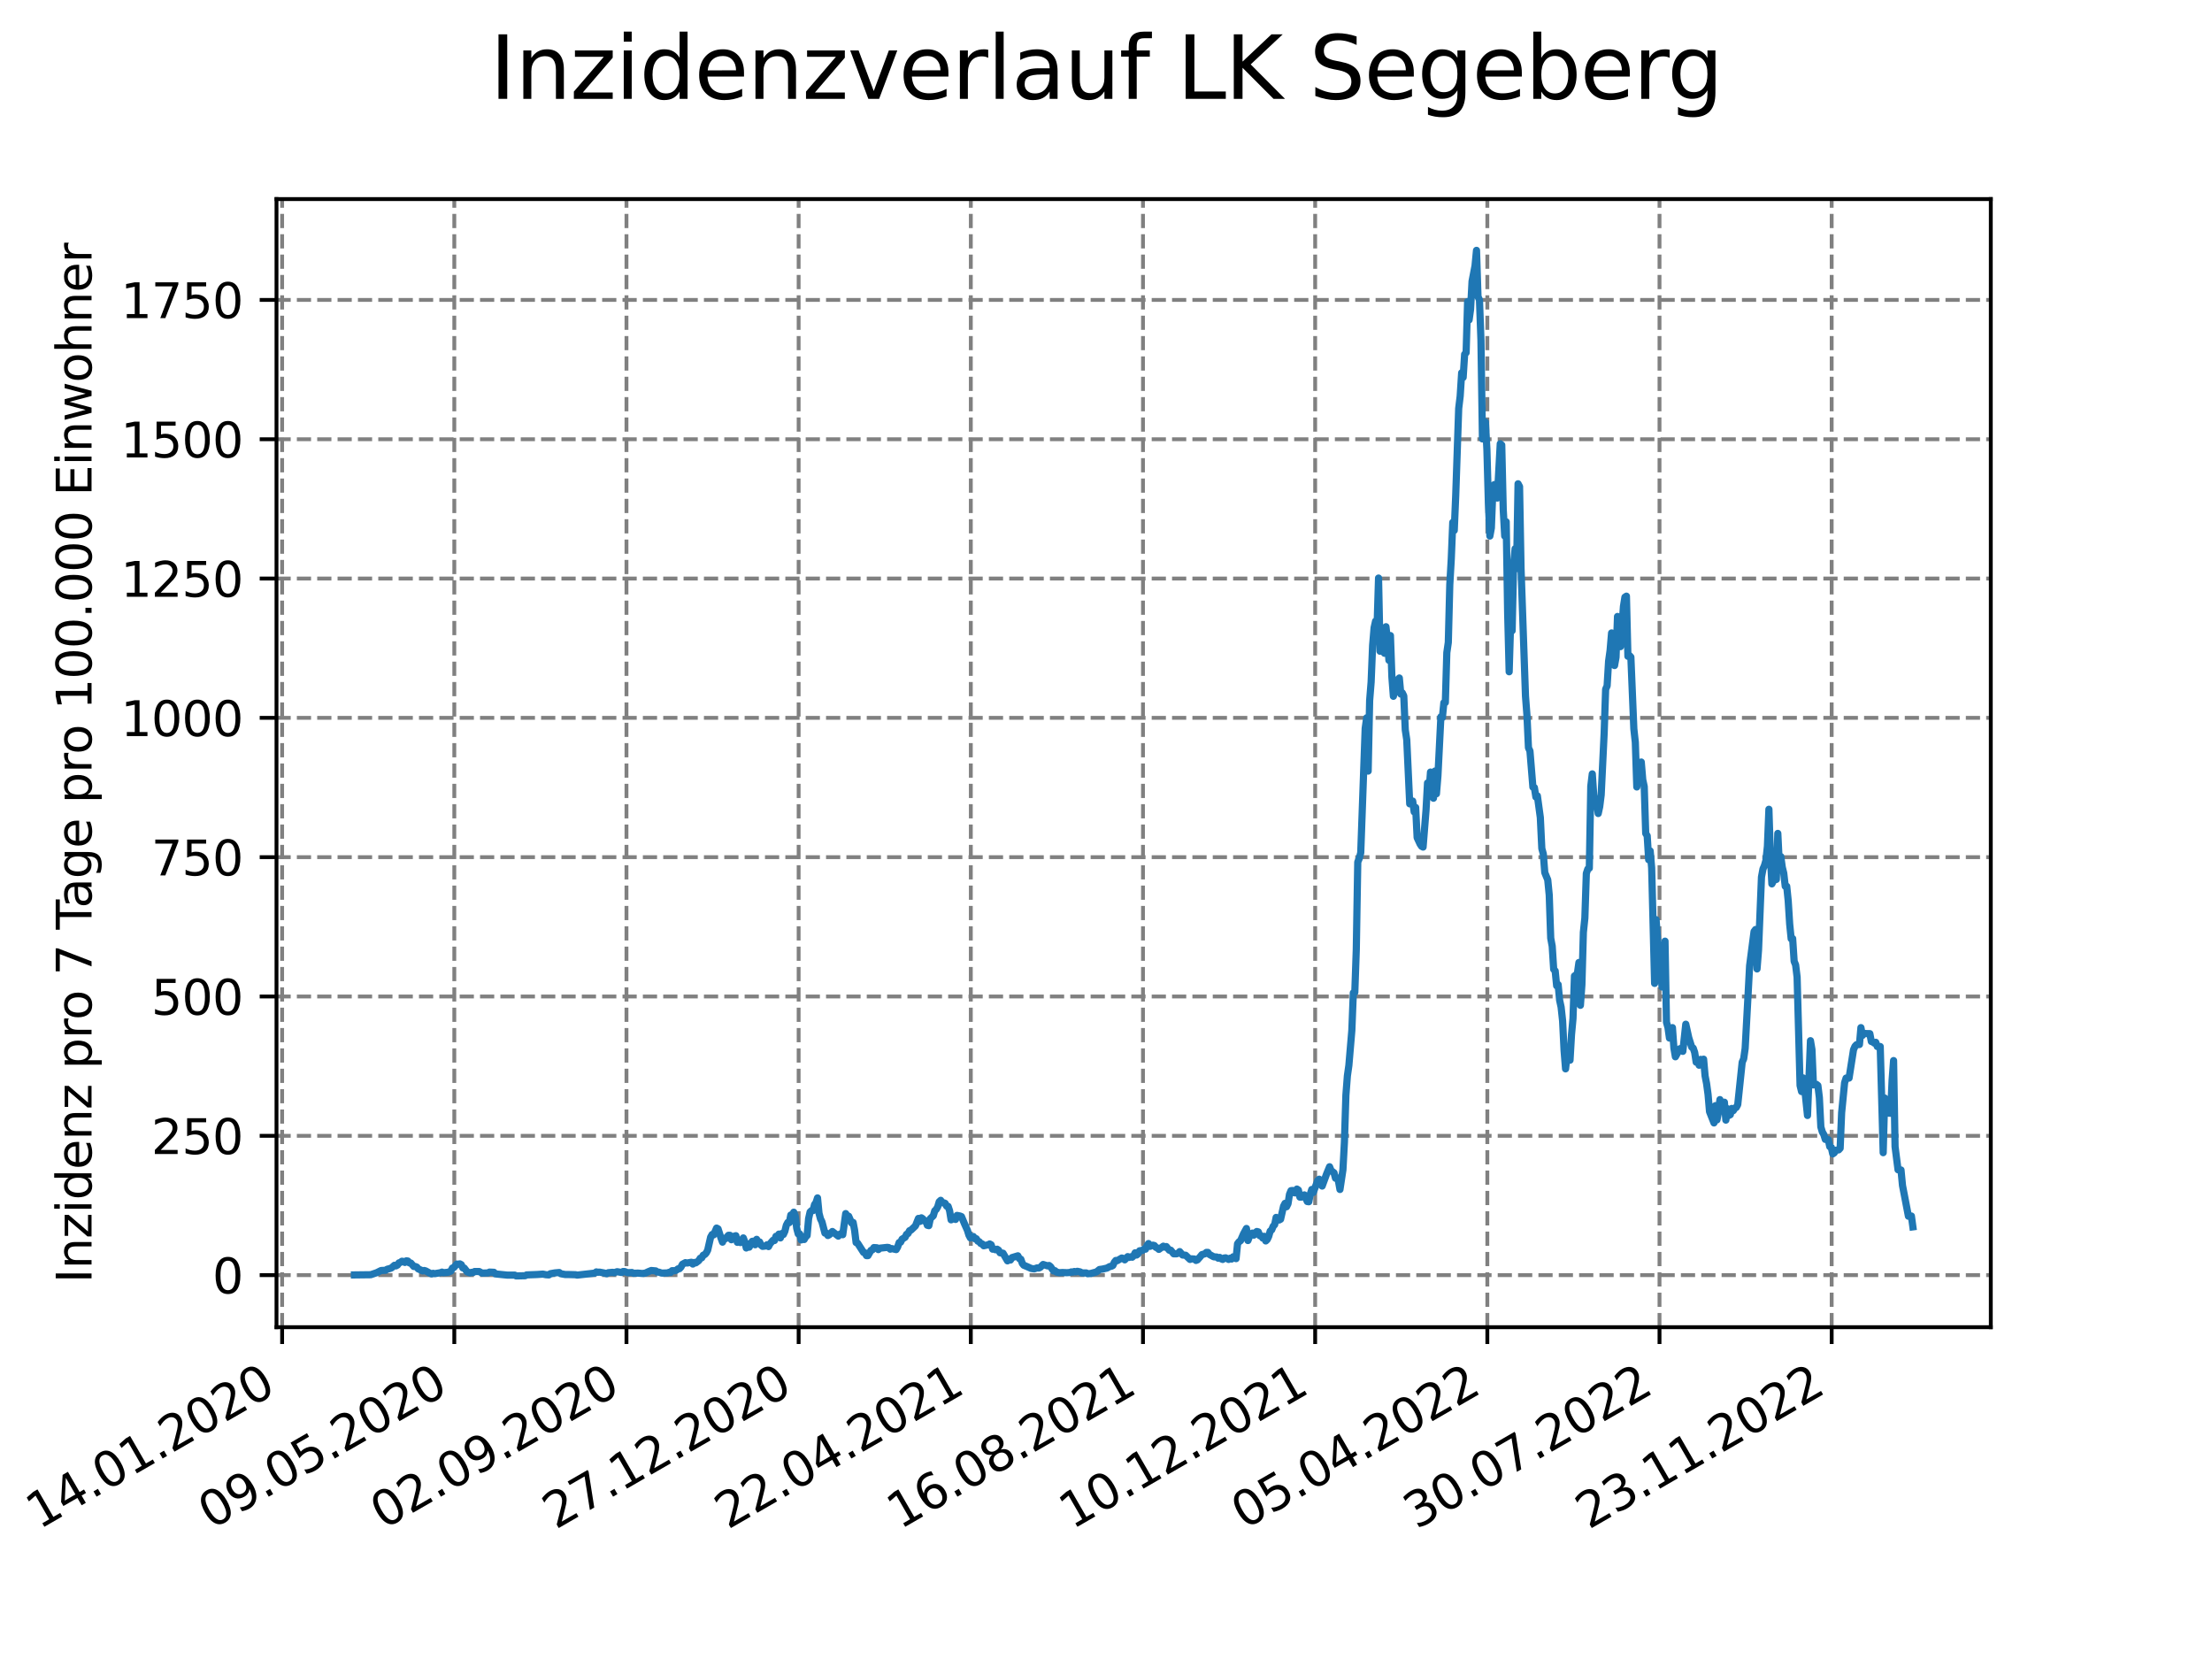<?xml version="1.0" encoding="utf-8" standalone="no"?>
<!DOCTYPE svg PUBLIC "-//W3C//DTD SVG 1.1//EN"
  "http://www.w3.org/Graphics/SVG/1.1/DTD/svg11.dtd">
<svg xmlns:xlink="http://www.w3.org/1999/xlink" width="460.8pt" height="345.6pt" viewBox="0 0 460.8 345.6" xmlns="http://www.w3.org/2000/svg" version="1.1">
 <defs>
  <style type="text/css">*{stroke-linejoin: round; stroke-linecap: butt}</style>
 </defs>
 <g id="figure_1">
  <g id="patch_1">
   <path d="M 0 345.6 
L 460.8 345.6 
L 460.8 0 
L 0 0 
z
" style="fill: #ffffff"/>
  </g>
  <g id="axes_1">
   <g id="patch_2">
    <path d="M 57.6 276.48 
L 414.72 276.48 
L 414.72 41.472 
L 57.6 41.472 
z
" style="fill: #ffffff"/>
   </g>
   <g id="matplotlib.axis_1">
    <g id="xtick_1">
     <g id="line2d_1">
      <path d="M 58.772 276.48 
L 58.772 41.472 
" clip-path="url(#p9098e8c05d)" style="fill: none; stroke-dasharray: 2.96,1.28; stroke-dashoffset: 0; stroke: #808080; stroke-width: 0.8"/>
     </g>
     <g id="line2d_2">
      <defs>
       <path id="m40e3ed719f" d="M 0 0 
L 0 3.5 
" style="stroke: #000000; stroke-width: 0.8"/>
      </defs>
      <g>
       <use xlink:href="#m40e3ed719f" x="58.772" y="276.48" style="stroke: #000000; stroke-width: 0.8"/>
      </g>
     </g>
     <g id="text_1">
      <!-- 14.01.2020 -->
      <g transform="translate(8.147 318.689) rotate(-30) scale(0.1 -0.1)">
       <defs>
        <path id="DejaVuSans-31" d="M 794 531 
L 1825 531 
L 1825 4091 
L 703 3866 
L 703 4441 
L 1819 4666 
L 2450 4666 
L 2450 531 
L 3481 531 
L 3481 0 
L 794 0 
L 794 531 
z
" transform="scale(0.016)"/>
        <path id="DejaVuSans-34" d="M 2419 4116 
L 825 1625 
L 2419 1625 
L 2419 4116 
z
M 2253 4666 
L 3047 4666 
L 3047 1625 
L 3713 1625 
L 3713 1100 
L 3047 1100 
L 3047 0 
L 2419 0 
L 2419 1100 
L 313 1100 
L 313 1709 
L 2253 4666 
z
" transform="scale(0.016)"/>
        <path id="DejaVuSans-2e" d="M 684 794 
L 1344 794 
L 1344 0 
L 684 0 
L 684 794 
z
" transform="scale(0.016)"/>
        <path id="DejaVuSans-30" d="M 2034 4250 
Q 1547 4250 1301 3770 
Q 1056 3291 1056 2328 
Q 1056 1369 1301 889 
Q 1547 409 2034 409 
Q 2525 409 2770 889 
Q 3016 1369 3016 2328 
Q 3016 3291 2770 3770 
Q 2525 4250 2034 4250 
z
M 2034 4750 
Q 2819 4750 3233 4129 
Q 3647 3509 3647 2328 
Q 3647 1150 3233 529 
Q 2819 -91 2034 -91 
Q 1250 -91 836 529 
Q 422 1150 422 2328 
Q 422 3509 836 4129 
Q 1250 4750 2034 4750 
z
" transform="scale(0.016)"/>
        <path id="DejaVuSans-32" d="M 1228 531 
L 3431 531 
L 3431 0 
L 469 0 
L 469 531 
Q 828 903 1448 1529 
Q 2069 2156 2228 2338 
Q 2531 2678 2651 2914 
Q 2772 3150 2772 3378 
Q 2772 3750 2511 3984 
Q 2250 4219 1831 4219 
Q 1534 4219 1204 4116 
Q 875 4013 500 3803 
L 500 4441 
Q 881 4594 1212 4672 
Q 1544 4750 1819 4750 
Q 2544 4750 2975 4387 
Q 3406 4025 3406 3419 
Q 3406 3131 3298 2873 
Q 3191 2616 2906 2266 
Q 2828 2175 2409 1742 
Q 1991 1309 1228 531 
z
" transform="scale(0.016)"/>
       </defs>
       <use xlink:href="#DejaVuSans-31"/>
       <use xlink:href="#DejaVuSans-34" x="63.623"/>
       <use xlink:href="#DejaVuSans-2e" x="127.246"/>
       <use xlink:href="#DejaVuSans-30" x="159.033"/>
       <use xlink:href="#DejaVuSans-31" x="222.656"/>
       <use xlink:href="#DejaVuSans-2e" x="286.279"/>
       <use xlink:href="#DejaVuSans-32" x="318.066"/>
       <use xlink:href="#DejaVuSans-30" x="381.689"/>
       <use xlink:href="#DejaVuSans-32" x="445.312"/>
       <use xlink:href="#DejaVuSans-30" x="508.936"/>
      </g>
     </g>
    </g>
    <g id="xtick_2">
     <g id="line2d_3">
      <path d="M 94.639 276.48 
L 94.639 41.472 
" clip-path="url(#p9098e8c05d)" style="fill: none; stroke-dasharray: 2.96,1.28; stroke-dashoffset: 0; stroke: #808080; stroke-width: 0.8"/>
     </g>
     <g id="line2d_4">
      <g>
       <use xlink:href="#m40e3ed719f" x="94.639" y="276.48" style="stroke: #000000; stroke-width: 0.8"/>
      </g>
     </g>
     <g id="text_2">
      <!-- 09.05.2020 -->
      <g transform="translate(44.014 318.689) rotate(-30) scale(0.1 -0.1)">
       <defs>
        <path id="DejaVuSans-39" d="M 703 97 
L 703 672 
Q 941 559 1184 500 
Q 1428 441 1663 441 
Q 2288 441 2617 861 
Q 2947 1281 2994 2138 
Q 2813 1869 2534 1725 
Q 2256 1581 1919 1581 
Q 1219 1581 811 2004 
Q 403 2428 403 3163 
Q 403 3881 828 4315 
Q 1253 4750 1959 4750 
Q 2769 4750 3195 4129 
Q 3622 3509 3622 2328 
Q 3622 1225 3098 567 
Q 2575 -91 1691 -91 
Q 1453 -91 1209 -44 
Q 966 3 703 97 
z
M 1959 2075 
Q 2384 2075 2632 2365 
Q 2881 2656 2881 3163 
Q 2881 3666 2632 3958 
Q 2384 4250 1959 4250 
Q 1534 4250 1286 3958 
Q 1038 3666 1038 3163 
Q 1038 2656 1286 2365 
Q 1534 2075 1959 2075 
z
" transform="scale(0.016)"/>
        <path id="DejaVuSans-35" d="M 691 4666 
L 3169 4666 
L 3169 4134 
L 1269 4134 
L 1269 2991 
Q 1406 3038 1543 3061 
Q 1681 3084 1819 3084 
Q 2600 3084 3056 2656 
Q 3513 2228 3513 1497 
Q 3513 744 3044 326 
Q 2575 -91 1722 -91 
Q 1428 -91 1123 -41 
Q 819 9 494 109 
L 494 744 
Q 775 591 1075 516 
Q 1375 441 1709 441 
Q 2250 441 2565 725 
Q 2881 1009 2881 1497 
Q 2881 1984 2565 2268 
Q 2250 2553 1709 2553 
Q 1456 2553 1204 2497 
Q 953 2441 691 2322 
L 691 4666 
z
" transform="scale(0.016)"/>
       </defs>
       <use xlink:href="#DejaVuSans-30"/>
       <use xlink:href="#DejaVuSans-39" x="63.623"/>
       <use xlink:href="#DejaVuSans-2e" x="127.246"/>
       <use xlink:href="#DejaVuSans-30" x="159.033"/>
       <use xlink:href="#DejaVuSans-35" x="222.656"/>
       <use xlink:href="#DejaVuSans-2e" x="286.279"/>
       <use xlink:href="#DejaVuSans-32" x="318.066"/>
       <use xlink:href="#DejaVuSans-30" x="381.689"/>
       <use xlink:href="#DejaVuSans-32" x="445.312"/>
       <use xlink:href="#DejaVuSans-30" x="508.936"/>
      </g>
     </g>
    </g>
    <g id="xtick_3">
     <g id="line2d_5">
      <path d="M 130.506 276.48 
L 130.506 41.472 
" clip-path="url(#p9098e8c05d)" style="fill: none; stroke-dasharray: 2.96,1.28; stroke-dashoffset: 0; stroke: #808080; stroke-width: 0.8"/>
     </g>
     <g id="line2d_6">
      <g>
       <use xlink:href="#m40e3ed719f" x="130.506" y="276.48" style="stroke: #000000; stroke-width: 0.8"/>
      </g>
     </g>
     <g id="text_3">
      <!-- 02.09.2020 -->
      <g transform="translate(79.88 318.689) rotate(-30) scale(0.1 -0.1)">
       <use xlink:href="#DejaVuSans-30"/>
       <use xlink:href="#DejaVuSans-32" x="63.623"/>
       <use xlink:href="#DejaVuSans-2e" x="127.246"/>
       <use xlink:href="#DejaVuSans-30" x="159.033"/>
       <use xlink:href="#DejaVuSans-39" x="222.656"/>
       <use xlink:href="#DejaVuSans-2e" x="286.279"/>
       <use xlink:href="#DejaVuSans-32" x="318.066"/>
       <use xlink:href="#DejaVuSans-30" x="381.689"/>
       <use xlink:href="#DejaVuSans-32" x="445.312"/>
       <use xlink:href="#DejaVuSans-30" x="508.936"/>
      </g>
     </g>
    </g>
    <g id="xtick_4">
     <g id="line2d_7">
      <path d="M 166.372 276.48 
L 166.372 41.472 
" clip-path="url(#p9098e8c05d)" style="fill: none; stroke-dasharray: 2.96,1.28; stroke-dashoffset: 0; stroke: #808080; stroke-width: 0.8"/>
     </g>
     <g id="line2d_8">
      <g>
       <use xlink:href="#m40e3ed719f" x="166.372" y="276.48" style="stroke: #000000; stroke-width: 0.8"/>
      </g>
     </g>
     <g id="text_4">
      <!-- 27.12.2020 -->
      <g transform="translate(115.747 318.689) rotate(-30) scale(0.1 -0.1)">
       <defs>
        <path id="DejaVuSans-37" d="M 525 4666 
L 3525 4666 
L 3525 4397 
L 1831 0 
L 1172 0 
L 2766 4134 
L 525 4134 
L 525 4666 
z
" transform="scale(0.016)"/>
       </defs>
       <use xlink:href="#DejaVuSans-32"/>
       <use xlink:href="#DejaVuSans-37" x="63.623"/>
       <use xlink:href="#DejaVuSans-2e" x="127.246"/>
       <use xlink:href="#DejaVuSans-31" x="159.033"/>
       <use xlink:href="#DejaVuSans-32" x="222.656"/>
       <use xlink:href="#DejaVuSans-2e" x="286.279"/>
       <use xlink:href="#DejaVuSans-32" x="318.066"/>
       <use xlink:href="#DejaVuSans-30" x="381.689"/>
       <use xlink:href="#DejaVuSans-32" x="445.312"/>
       <use xlink:href="#DejaVuSans-30" x="508.936"/>
      </g>
     </g>
    </g>
    <g id="xtick_5">
     <g id="line2d_9">
      <path d="M 202.239 276.48 
L 202.239 41.472 
" clip-path="url(#p9098e8c05d)" style="fill: none; stroke-dasharray: 2.96,1.28; stroke-dashoffset: 0; stroke: #808080; stroke-width: 0.8"/>
     </g>
     <g id="line2d_10">
      <g>
       <use xlink:href="#m40e3ed719f" x="202.239" y="276.48" style="stroke: #000000; stroke-width: 0.8"/>
      </g>
     </g>
     <g id="text_5">
      <!-- 22.04.2021 -->
      <g transform="translate(151.614 318.689) rotate(-30) scale(0.1 -0.1)">
       <use xlink:href="#DejaVuSans-32"/>
       <use xlink:href="#DejaVuSans-32" x="63.623"/>
       <use xlink:href="#DejaVuSans-2e" x="127.246"/>
       <use xlink:href="#DejaVuSans-30" x="159.033"/>
       <use xlink:href="#DejaVuSans-34" x="222.656"/>
       <use xlink:href="#DejaVuSans-2e" x="286.279"/>
       <use xlink:href="#DejaVuSans-32" x="318.066"/>
       <use xlink:href="#DejaVuSans-30" x="381.689"/>
       <use xlink:href="#DejaVuSans-32" x="445.312"/>
       <use xlink:href="#DejaVuSans-31" x="508.936"/>
      </g>
     </g>
    </g>
    <g id="xtick_6">
     <g id="line2d_11">
      <path d="M 238.105 276.48 
L 238.105 41.472 
" clip-path="url(#p9098e8c05d)" style="fill: none; stroke-dasharray: 2.96,1.28; stroke-dashoffset: 0; stroke: #808080; stroke-width: 0.8"/>
     </g>
     <g id="line2d_12">
      <g>
       <use xlink:href="#m40e3ed719f" x="238.105" y="276.48" style="stroke: #000000; stroke-width: 0.8"/>
      </g>
     </g>
     <g id="text_6">
      <!-- 16.08.2021 -->
      <g transform="translate(187.48 318.689) rotate(-30) scale(0.1 -0.1)">
       <defs>
        <path id="DejaVuSans-36" d="M 2113 2584 
Q 1688 2584 1439 2293 
Q 1191 2003 1191 1497 
Q 1191 994 1439 701 
Q 1688 409 2113 409 
Q 2538 409 2786 701 
Q 3034 994 3034 1497 
Q 3034 2003 2786 2293 
Q 2538 2584 2113 2584 
z
M 3366 4563 
L 3366 3988 
Q 3128 4100 2886 4159 
Q 2644 4219 2406 4219 
Q 1781 4219 1451 3797 
Q 1122 3375 1075 2522 
Q 1259 2794 1537 2939 
Q 1816 3084 2150 3084 
Q 2853 3084 3261 2657 
Q 3669 2231 3669 1497 
Q 3669 778 3244 343 
Q 2819 -91 2113 -91 
Q 1303 -91 875 529 
Q 447 1150 447 2328 
Q 447 3434 972 4092 
Q 1497 4750 2381 4750 
Q 2619 4750 2861 4703 
Q 3103 4656 3366 4563 
z
" transform="scale(0.016)"/>
        <path id="DejaVuSans-38" d="M 2034 2216 
Q 1584 2216 1326 1975 
Q 1069 1734 1069 1313 
Q 1069 891 1326 650 
Q 1584 409 2034 409 
Q 2484 409 2743 651 
Q 3003 894 3003 1313 
Q 3003 1734 2745 1975 
Q 2488 2216 2034 2216 
z
M 1403 2484 
Q 997 2584 770 2862 
Q 544 3141 544 3541 
Q 544 4100 942 4425 
Q 1341 4750 2034 4750 
Q 2731 4750 3128 4425 
Q 3525 4100 3525 3541 
Q 3525 3141 3298 2862 
Q 3072 2584 2669 2484 
Q 3125 2378 3379 2068 
Q 3634 1759 3634 1313 
Q 3634 634 3220 271 
Q 2806 -91 2034 -91 
Q 1263 -91 848 271 
Q 434 634 434 1313 
Q 434 1759 690 2068 
Q 947 2378 1403 2484 
z
M 1172 3481 
Q 1172 3119 1398 2916 
Q 1625 2713 2034 2713 
Q 2441 2713 2670 2916 
Q 2900 3119 2900 3481 
Q 2900 3844 2670 4047 
Q 2441 4250 2034 4250 
Q 1625 4250 1398 4047 
Q 1172 3844 1172 3481 
z
" transform="scale(0.016)"/>
       </defs>
       <use xlink:href="#DejaVuSans-31"/>
       <use xlink:href="#DejaVuSans-36" x="63.623"/>
       <use xlink:href="#DejaVuSans-2e" x="127.246"/>
       <use xlink:href="#DejaVuSans-30" x="159.033"/>
       <use xlink:href="#DejaVuSans-38" x="222.656"/>
       <use xlink:href="#DejaVuSans-2e" x="286.279"/>
       <use xlink:href="#DejaVuSans-32" x="318.066"/>
       <use xlink:href="#DejaVuSans-30" x="381.689"/>
       <use xlink:href="#DejaVuSans-32" x="445.312"/>
       <use xlink:href="#DejaVuSans-31" x="508.936"/>
      </g>
     </g>
    </g>
    <g id="xtick_7">
     <g id="line2d_13">
      <path d="M 273.972 276.48 
L 273.972 41.472 
" clip-path="url(#p9098e8c05d)" style="fill: none; stroke-dasharray: 2.96,1.28; stroke-dashoffset: 0; stroke: #808080; stroke-width: 0.8"/>
     </g>
     <g id="line2d_14">
      <g>
       <use xlink:href="#m40e3ed719f" x="273.972" y="276.48" style="stroke: #000000; stroke-width: 0.8"/>
      </g>
     </g>
     <g id="text_7">
      <!-- 10.12.2021 -->
      <g transform="translate(223.347 318.689) rotate(-30) scale(0.1 -0.1)">
       <use xlink:href="#DejaVuSans-31"/>
       <use xlink:href="#DejaVuSans-30" x="63.623"/>
       <use xlink:href="#DejaVuSans-2e" x="127.246"/>
       <use xlink:href="#DejaVuSans-31" x="159.033"/>
       <use xlink:href="#DejaVuSans-32" x="222.656"/>
       <use xlink:href="#DejaVuSans-2e" x="286.279"/>
       <use xlink:href="#DejaVuSans-32" x="318.066"/>
       <use xlink:href="#DejaVuSans-30" x="381.689"/>
       <use xlink:href="#DejaVuSans-32" x="445.312"/>
       <use xlink:href="#DejaVuSans-31" x="508.936"/>
      </g>
     </g>
    </g>
    <g id="xtick_8">
     <g id="line2d_15">
      <path d="M 309.839 276.48 
L 309.839 41.472 
" clip-path="url(#p9098e8c05d)" style="fill: none; stroke-dasharray: 2.96,1.28; stroke-dashoffset: 0; stroke: #808080; stroke-width: 0.8"/>
     </g>
     <g id="line2d_16">
      <g>
       <use xlink:href="#m40e3ed719f" x="309.839" y="276.48" style="stroke: #000000; stroke-width: 0.8"/>
      </g>
     </g>
     <g id="text_8">
      <!-- 05.04.2022 -->
      <g transform="translate(259.213 318.689) rotate(-30) scale(0.1 -0.1)">
       <use xlink:href="#DejaVuSans-30"/>
       <use xlink:href="#DejaVuSans-35" x="63.623"/>
       <use xlink:href="#DejaVuSans-2e" x="127.246"/>
       <use xlink:href="#DejaVuSans-30" x="159.033"/>
       <use xlink:href="#DejaVuSans-34" x="222.656"/>
       <use xlink:href="#DejaVuSans-2e" x="286.279"/>
       <use xlink:href="#DejaVuSans-32" x="318.066"/>
       <use xlink:href="#DejaVuSans-30" x="381.689"/>
       <use xlink:href="#DejaVuSans-32" x="445.312"/>
       <use xlink:href="#DejaVuSans-32" x="508.936"/>
      </g>
     </g>
    </g>
    <g id="xtick_9">
     <g id="line2d_17">
      <path d="M 345.705 276.48 
L 345.705 41.472 
" clip-path="url(#p9098e8c05d)" style="fill: none; stroke-dasharray: 2.96,1.28; stroke-dashoffset: 0; stroke: #808080; stroke-width: 0.8"/>
     </g>
     <g id="line2d_18">
      <g>
       <use xlink:href="#m40e3ed719f" x="345.705" y="276.48" style="stroke: #000000; stroke-width: 0.8"/>
      </g>
     </g>
     <g id="text_9">
      <!-- 30.07.2022 -->
      <g transform="translate(295.08 318.689) rotate(-30) scale(0.1 -0.1)">
       <defs>
        <path id="DejaVuSans-33" d="M 2597 2516 
Q 3050 2419 3304 2112 
Q 3559 1806 3559 1356 
Q 3559 666 3084 287 
Q 2609 -91 1734 -91 
Q 1441 -91 1130 -33 
Q 819 25 488 141 
L 488 750 
Q 750 597 1062 519 
Q 1375 441 1716 441 
Q 2309 441 2620 675 
Q 2931 909 2931 1356 
Q 2931 1769 2642 2001 
Q 2353 2234 1838 2234 
L 1294 2234 
L 1294 2753 
L 1863 2753 
Q 2328 2753 2575 2939 
Q 2822 3125 2822 3475 
Q 2822 3834 2567 4026 
Q 2313 4219 1838 4219 
Q 1578 4219 1281 4162 
Q 984 4106 628 3988 
L 628 4550 
Q 988 4650 1302 4700 
Q 1616 4750 1894 4750 
Q 2613 4750 3031 4423 
Q 3450 4097 3450 3541 
Q 3450 3153 3228 2886 
Q 3006 2619 2597 2516 
z
" transform="scale(0.016)"/>
       </defs>
       <use xlink:href="#DejaVuSans-33"/>
       <use xlink:href="#DejaVuSans-30" x="63.623"/>
       <use xlink:href="#DejaVuSans-2e" x="127.246"/>
       <use xlink:href="#DejaVuSans-30" x="159.033"/>
       <use xlink:href="#DejaVuSans-37" x="222.656"/>
       <use xlink:href="#DejaVuSans-2e" x="286.279"/>
       <use xlink:href="#DejaVuSans-32" x="318.066"/>
       <use xlink:href="#DejaVuSans-30" x="381.689"/>
       <use xlink:href="#DejaVuSans-32" x="445.312"/>
       <use xlink:href="#DejaVuSans-32" x="508.936"/>
      </g>
     </g>
    </g>
    <g id="xtick_10">
     <g id="line2d_19">
      <path d="M 381.572 276.48 
L 381.572 41.472 
" clip-path="url(#p9098e8c05d)" style="fill: none; stroke-dasharray: 2.96,1.28; stroke-dashoffset: 0; stroke: #808080; stroke-width: 0.8"/>
     </g>
     <g id="line2d_20">
      <g>
       <use xlink:href="#m40e3ed719f" x="381.572" y="276.48" style="stroke: #000000; stroke-width: 0.8"/>
      </g>
     </g>
     <g id="text_10">
      <!-- 23.11.2022 -->
      <g transform="translate(330.947 318.689) rotate(-30) scale(0.1 -0.1)">
       <use xlink:href="#DejaVuSans-32"/>
       <use xlink:href="#DejaVuSans-33" x="63.623"/>
       <use xlink:href="#DejaVuSans-2e" x="127.246"/>
       <use xlink:href="#DejaVuSans-31" x="159.033"/>
       <use xlink:href="#DejaVuSans-31" x="222.656"/>
       <use xlink:href="#DejaVuSans-2e" x="286.279"/>
       <use xlink:href="#DejaVuSans-32" x="318.066"/>
       <use xlink:href="#DejaVuSans-30" x="381.689"/>
       <use xlink:href="#DejaVuSans-32" x="445.312"/>
       <use xlink:href="#DejaVuSans-32" x="508.936"/>
      </g>
     </g>
    </g>
   </g>
   <g id="matplotlib.axis_2">
    <g id="ytick_1">
     <g id="line2d_21">
      <path d="M 57.6 265.63 
L 414.72 265.63 
" clip-path="url(#p9098e8c05d)" style="fill: none; stroke-dasharray: 2.96,1.28; stroke-dashoffset: 0; stroke: #808080; stroke-width: 0.8"/>
     </g>
     <g id="line2d_22">
      <defs>
       <path id="m2b9d7dccb6" d="M 0 0 
L -3.5 0 
" style="stroke: #000000; stroke-width: 0.8"/>
      </defs>
      <g>
       <use xlink:href="#m2b9d7dccb6" x="57.6" y="265.63" style="stroke: #000000; stroke-width: 0.8"/>
      </g>
     </g>
     <g id="text_11">
      <!-- 0 -->
      <g transform="translate(44.237 269.43) scale(0.1 -0.1)">
       <use xlink:href="#DejaVuSans-30"/>
      </g>
     </g>
    </g>
    <g id="ytick_2">
     <g id="line2d_23">
      <path d="M 57.6 236.608 
L 414.72 236.608 
" clip-path="url(#p9098e8c05d)" style="fill: none; stroke-dasharray: 2.96,1.28; stroke-dashoffset: 0; stroke: #808080; stroke-width: 0.8"/>
     </g>
     <g id="line2d_24">
      <g>
       <use xlink:href="#m2b9d7dccb6" x="57.6" y="236.608" style="stroke: #000000; stroke-width: 0.8"/>
      </g>
     </g>
     <g id="text_12">
      <!-- 250 -->
      <g transform="translate(31.512 240.407) scale(0.1 -0.1)">
       <use xlink:href="#DejaVuSans-32"/>
       <use xlink:href="#DejaVuSans-35" x="63.623"/>
       <use xlink:href="#DejaVuSans-30" x="127.246"/>
      </g>
     </g>
    </g>
    <g id="ytick_3">
     <g id="line2d_25">
      <path d="M 57.6 207.586 
L 414.72 207.586 
" clip-path="url(#p9098e8c05d)" style="fill: none; stroke-dasharray: 2.96,1.28; stroke-dashoffset: 0; stroke: #808080; stroke-width: 0.8"/>
     </g>
     <g id="line2d_26">
      <g>
       <use xlink:href="#m2b9d7dccb6" x="57.6" y="207.586" style="stroke: #000000; stroke-width: 0.8"/>
      </g>
     </g>
     <g id="text_13">
      <!-- 500 -->
      <g transform="translate(31.512 211.385) scale(0.1 -0.1)">
       <use xlink:href="#DejaVuSans-35"/>
       <use xlink:href="#DejaVuSans-30" x="63.623"/>
       <use xlink:href="#DejaVuSans-30" x="127.246"/>
      </g>
     </g>
    </g>
    <g id="ytick_4">
     <g id="line2d_27">
      <path d="M 57.6 178.564 
L 414.72 178.564 
" clip-path="url(#p9098e8c05d)" style="fill: none; stroke-dasharray: 2.96,1.28; stroke-dashoffset: 0; stroke: #808080; stroke-width: 0.8"/>
     </g>
     <g id="line2d_28">
      <g>
       <use xlink:href="#m2b9d7dccb6" x="57.6" y="178.564" style="stroke: #000000; stroke-width: 0.8"/>
      </g>
     </g>
     <g id="text_14">
      <!-- 750 -->
      <g transform="translate(31.512 182.363) scale(0.1 -0.1)">
       <use xlink:href="#DejaVuSans-37"/>
       <use xlink:href="#DejaVuSans-35" x="63.623"/>
       <use xlink:href="#DejaVuSans-30" x="127.246"/>
      </g>
     </g>
    </g>
    <g id="ytick_5">
     <g id="line2d_29">
      <path d="M 57.6 149.542 
L 414.72 149.542 
" clip-path="url(#p9098e8c05d)" style="fill: none; stroke-dasharray: 2.96,1.28; stroke-dashoffset: 0; stroke: #808080; stroke-width: 0.8"/>
     </g>
     <g id="line2d_30">
      <g>
       <use xlink:href="#m2b9d7dccb6" x="57.6" y="149.542" style="stroke: #000000; stroke-width: 0.8"/>
      </g>
     </g>
     <g id="text_15">
      <!-- 1000 -->
      <g transform="translate(25.15 153.341) scale(0.1 -0.1)">
       <use xlink:href="#DejaVuSans-31"/>
       <use xlink:href="#DejaVuSans-30" x="63.623"/>
       <use xlink:href="#DejaVuSans-30" x="127.246"/>
       <use xlink:href="#DejaVuSans-30" x="190.869"/>
      </g>
     </g>
    </g>
    <g id="ytick_6">
     <g id="line2d_31">
      <path d="M 57.6 120.52 
L 414.72 120.52 
" clip-path="url(#p9098e8c05d)" style="fill: none; stroke-dasharray: 2.96,1.28; stroke-dashoffset: 0; stroke: #808080; stroke-width: 0.8"/>
     </g>
     <g id="line2d_32">
      <g>
       <use xlink:href="#m2b9d7dccb6" x="57.6" y="120.52" style="stroke: #000000; stroke-width: 0.8"/>
      </g>
     </g>
     <g id="text_16">
      <!-- 1250 -->
      <g transform="translate(25.15 124.319) scale(0.1 -0.1)">
       <use xlink:href="#DejaVuSans-31"/>
       <use xlink:href="#DejaVuSans-32" x="63.623"/>
       <use xlink:href="#DejaVuSans-35" x="127.246"/>
       <use xlink:href="#DejaVuSans-30" x="190.869"/>
      </g>
     </g>
    </g>
    <g id="ytick_7">
     <g id="line2d_33">
      <path d="M 57.6 91.498 
L 414.72 91.498 
" clip-path="url(#p9098e8c05d)" style="fill: none; stroke-dasharray: 2.96,1.28; stroke-dashoffset: 0; stroke: #808080; stroke-width: 0.8"/>
     </g>
     <g id="line2d_34">
      <g>
       <use xlink:href="#m2b9d7dccb6" x="57.6" y="91.498" style="stroke: #000000; stroke-width: 0.8"/>
      </g>
     </g>
     <g id="text_17">
      <!-- 1500 -->
      <g transform="translate(25.15 95.297) scale(0.1 -0.1)">
       <use xlink:href="#DejaVuSans-31"/>
       <use xlink:href="#DejaVuSans-35" x="63.623"/>
       <use xlink:href="#DejaVuSans-30" x="127.246"/>
       <use xlink:href="#DejaVuSans-30" x="190.869"/>
      </g>
     </g>
    </g>
    <g id="ytick_8">
     <g id="line2d_35">
      <path d="M 57.6 62.476 
L 414.72 62.476 
" clip-path="url(#p9098e8c05d)" style="fill: none; stroke-dasharray: 2.96,1.28; stroke-dashoffset: 0; stroke: #808080; stroke-width: 0.8"/>
     </g>
     <g id="line2d_36">
      <g>
       <use xlink:href="#m2b9d7dccb6" x="57.6" y="62.476" style="stroke: #000000; stroke-width: 0.8"/>
      </g>
     </g>
     <g id="text_18">
      <!-- 1750 -->
      <g transform="translate(25.15 66.275) scale(0.1 -0.1)">
       <use xlink:href="#DejaVuSans-31"/>
       <use xlink:href="#DejaVuSans-37" x="63.623"/>
       <use xlink:href="#DejaVuSans-35" x="127.246"/>
       <use xlink:href="#DejaVuSans-30" x="190.869"/>
      </g>
     </g>
    </g>
    <g id="text_19">
     <!-- Inzidenz pro 7 Tage pro 100.000 Einwohner -->
     <g transform="translate(19.07 267.301) rotate(-90) scale(0.1 -0.1)">
      <defs>
       <path id="DejaVuSans-49" d="M 628 4666 
L 1259 4666 
L 1259 0 
L 628 0 
L 628 4666 
z
" transform="scale(0.016)"/>
       <path id="DejaVuSans-6e" d="M 3513 2113 
L 3513 0 
L 2938 0 
L 2938 2094 
Q 2938 2591 2744 2837 
Q 2550 3084 2163 3084 
Q 1697 3084 1428 2787 
Q 1159 2491 1159 1978 
L 1159 0 
L 581 0 
L 581 3500 
L 1159 3500 
L 1159 2956 
Q 1366 3272 1645 3428 
Q 1925 3584 2291 3584 
Q 2894 3584 3203 3211 
Q 3513 2838 3513 2113 
z
" transform="scale(0.016)"/>
       <path id="DejaVuSans-7a" d="M 353 3500 
L 3084 3500 
L 3084 2975 
L 922 459 
L 3084 459 
L 3084 0 
L 275 0 
L 275 525 
L 2438 3041 
L 353 3041 
L 353 3500 
z
" transform="scale(0.016)"/>
       <path id="DejaVuSans-69" d="M 603 3500 
L 1178 3500 
L 1178 0 
L 603 0 
L 603 3500 
z
M 603 4863 
L 1178 4863 
L 1178 4134 
L 603 4134 
L 603 4863 
z
" transform="scale(0.016)"/>
       <path id="DejaVuSans-64" d="M 2906 2969 
L 2906 4863 
L 3481 4863 
L 3481 0 
L 2906 0 
L 2906 525 
Q 2725 213 2448 61 
Q 2172 -91 1784 -91 
Q 1150 -91 751 415 
Q 353 922 353 1747 
Q 353 2572 751 3078 
Q 1150 3584 1784 3584 
Q 2172 3584 2448 3432 
Q 2725 3281 2906 2969 
z
M 947 1747 
Q 947 1113 1208 752 
Q 1469 391 1925 391 
Q 2381 391 2643 752 
Q 2906 1113 2906 1747 
Q 2906 2381 2643 2742 
Q 2381 3103 1925 3103 
Q 1469 3103 1208 2742 
Q 947 2381 947 1747 
z
" transform="scale(0.016)"/>
       <path id="DejaVuSans-65" d="M 3597 1894 
L 3597 1613 
L 953 1613 
Q 991 1019 1311 708 
Q 1631 397 2203 397 
Q 2534 397 2845 478 
Q 3156 559 3463 722 
L 3463 178 
Q 3153 47 2828 -22 
Q 2503 -91 2169 -91 
Q 1331 -91 842 396 
Q 353 884 353 1716 
Q 353 2575 817 3079 
Q 1281 3584 2069 3584 
Q 2775 3584 3186 3129 
Q 3597 2675 3597 1894 
z
M 3022 2063 
Q 3016 2534 2758 2815 
Q 2500 3097 2075 3097 
Q 1594 3097 1305 2825 
Q 1016 2553 972 2059 
L 3022 2063 
z
" transform="scale(0.016)"/>
       <path id="DejaVuSans-20" transform="scale(0.016)"/>
       <path id="DejaVuSans-70" d="M 1159 525 
L 1159 -1331 
L 581 -1331 
L 581 3500 
L 1159 3500 
L 1159 2969 
Q 1341 3281 1617 3432 
Q 1894 3584 2278 3584 
Q 2916 3584 3314 3078 
Q 3713 2572 3713 1747 
Q 3713 922 3314 415 
Q 2916 -91 2278 -91 
Q 1894 -91 1617 61 
Q 1341 213 1159 525 
z
M 3116 1747 
Q 3116 2381 2855 2742 
Q 2594 3103 2138 3103 
Q 1681 3103 1420 2742 
Q 1159 2381 1159 1747 
Q 1159 1113 1420 752 
Q 1681 391 2138 391 
Q 2594 391 2855 752 
Q 3116 1113 3116 1747 
z
" transform="scale(0.016)"/>
       <path id="DejaVuSans-72" d="M 2631 2963 
Q 2534 3019 2420 3045 
Q 2306 3072 2169 3072 
Q 1681 3072 1420 2755 
Q 1159 2438 1159 1844 
L 1159 0 
L 581 0 
L 581 3500 
L 1159 3500 
L 1159 2956 
Q 1341 3275 1631 3429 
Q 1922 3584 2338 3584 
Q 2397 3584 2469 3576 
Q 2541 3569 2628 3553 
L 2631 2963 
z
" transform="scale(0.016)"/>
       <path id="DejaVuSans-6f" d="M 1959 3097 
Q 1497 3097 1228 2736 
Q 959 2375 959 1747 
Q 959 1119 1226 758 
Q 1494 397 1959 397 
Q 2419 397 2687 759 
Q 2956 1122 2956 1747 
Q 2956 2369 2687 2733 
Q 2419 3097 1959 3097 
z
M 1959 3584 
Q 2709 3584 3137 3096 
Q 3566 2609 3566 1747 
Q 3566 888 3137 398 
Q 2709 -91 1959 -91 
Q 1206 -91 779 398 
Q 353 888 353 1747 
Q 353 2609 779 3096 
Q 1206 3584 1959 3584 
z
" transform="scale(0.016)"/>
       <path id="DejaVuSans-54" d="M -19 4666 
L 3928 4666 
L 3928 4134 
L 2272 4134 
L 2272 0 
L 1638 0 
L 1638 4134 
L -19 4134 
L -19 4666 
z
" transform="scale(0.016)"/>
       <path id="DejaVuSans-61" d="M 2194 1759 
Q 1497 1759 1228 1600 
Q 959 1441 959 1056 
Q 959 750 1161 570 
Q 1363 391 1709 391 
Q 2188 391 2477 730 
Q 2766 1069 2766 1631 
L 2766 1759 
L 2194 1759 
z
M 3341 1997 
L 3341 0 
L 2766 0 
L 2766 531 
Q 2569 213 2275 61 
Q 1981 -91 1556 -91 
Q 1019 -91 701 211 
Q 384 513 384 1019 
Q 384 1609 779 1909 
Q 1175 2209 1959 2209 
L 2766 2209 
L 2766 2266 
Q 2766 2663 2505 2880 
Q 2244 3097 1772 3097 
Q 1472 3097 1187 3025 
Q 903 2953 641 2809 
L 641 3341 
Q 956 3463 1253 3523 
Q 1550 3584 1831 3584 
Q 2591 3584 2966 3190 
Q 3341 2797 3341 1997 
z
" transform="scale(0.016)"/>
       <path id="DejaVuSans-67" d="M 2906 1791 
Q 2906 2416 2648 2759 
Q 2391 3103 1925 3103 
Q 1463 3103 1205 2759 
Q 947 2416 947 1791 
Q 947 1169 1205 825 
Q 1463 481 1925 481 
Q 2391 481 2648 825 
Q 2906 1169 2906 1791 
z
M 3481 434 
Q 3481 -459 3084 -895 
Q 2688 -1331 1869 -1331 
Q 1566 -1331 1297 -1286 
Q 1028 -1241 775 -1147 
L 775 -588 
Q 1028 -725 1275 -790 
Q 1522 -856 1778 -856 
Q 2344 -856 2625 -561 
Q 2906 -266 2906 331 
L 2906 616 
Q 2728 306 2450 153 
Q 2172 0 1784 0 
Q 1141 0 747 490 
Q 353 981 353 1791 
Q 353 2603 747 3093 
Q 1141 3584 1784 3584 
Q 2172 3584 2450 3431 
Q 2728 3278 2906 2969 
L 2906 3500 
L 3481 3500 
L 3481 434 
z
" transform="scale(0.016)"/>
       <path id="DejaVuSans-45" d="M 628 4666 
L 3578 4666 
L 3578 4134 
L 1259 4134 
L 1259 2753 
L 3481 2753 
L 3481 2222 
L 1259 2222 
L 1259 531 
L 3634 531 
L 3634 0 
L 628 0 
L 628 4666 
z
" transform="scale(0.016)"/>
       <path id="DejaVuSans-77" d="M 269 3500 
L 844 3500 
L 1563 769 
L 2278 3500 
L 2956 3500 
L 3675 769 
L 4391 3500 
L 4966 3500 
L 4050 0 
L 3372 0 
L 2619 2869 
L 1863 0 
L 1184 0 
L 269 3500 
z
" transform="scale(0.016)"/>
       <path id="DejaVuSans-68" d="M 3513 2113 
L 3513 0 
L 2938 0 
L 2938 2094 
Q 2938 2591 2744 2837 
Q 2550 3084 2163 3084 
Q 1697 3084 1428 2787 
Q 1159 2491 1159 1978 
L 1159 0 
L 581 0 
L 581 4863 
L 1159 4863 
L 1159 2956 
Q 1366 3272 1645 3428 
Q 1925 3584 2291 3584 
Q 2894 3584 3203 3211 
Q 3513 2838 3513 2113 
z
" transform="scale(0.016)"/>
      </defs>
      <use xlink:href="#DejaVuSans-49"/>
      <use xlink:href="#DejaVuSans-6e" x="29.492"/>
      <use xlink:href="#DejaVuSans-7a" x="92.871"/>
      <use xlink:href="#DejaVuSans-69" x="145.361"/>
      <use xlink:href="#DejaVuSans-64" x="173.145"/>
      <use xlink:href="#DejaVuSans-65" x="236.621"/>
      <use xlink:href="#DejaVuSans-6e" x="298.145"/>
      <use xlink:href="#DejaVuSans-7a" x="361.523"/>
      <use xlink:href="#DejaVuSans-20" x="414.014"/>
      <use xlink:href="#DejaVuSans-70" x="445.801"/>
      <use xlink:href="#DejaVuSans-72" x="509.277"/>
      <use xlink:href="#DejaVuSans-6f" x="548.141"/>
      <use xlink:href="#DejaVuSans-20" x="609.322"/>
      <use xlink:href="#DejaVuSans-37" x="641.109"/>
      <use xlink:href="#DejaVuSans-20" x="704.732"/>
      <use xlink:href="#DejaVuSans-54" x="736.52"/>
      <use xlink:href="#DejaVuSans-61" x="781.104"/>
      <use xlink:href="#DejaVuSans-67" x="842.383"/>
      <use xlink:href="#DejaVuSans-65" x="905.859"/>
      <use xlink:href="#DejaVuSans-20" x="967.383"/>
      <use xlink:href="#DejaVuSans-70" x="999.17"/>
      <use xlink:href="#DejaVuSans-72" x="1062.646"/>
      <use xlink:href="#DejaVuSans-6f" x="1101.51"/>
      <use xlink:href="#DejaVuSans-20" x="1162.691"/>
      <use xlink:href="#DejaVuSans-31" x="1194.479"/>
      <use xlink:href="#DejaVuSans-30" x="1258.102"/>
      <use xlink:href="#DejaVuSans-30" x="1321.725"/>
      <use xlink:href="#DejaVuSans-2e" x="1385.348"/>
      <use xlink:href="#DejaVuSans-30" x="1417.135"/>
      <use xlink:href="#DejaVuSans-30" x="1480.758"/>
      <use xlink:href="#DejaVuSans-30" x="1544.381"/>
      <use xlink:href="#DejaVuSans-20" x="1608.004"/>
      <use xlink:href="#DejaVuSans-45" x="1639.791"/>
      <use xlink:href="#DejaVuSans-69" x="1702.975"/>
      <use xlink:href="#DejaVuSans-6e" x="1730.758"/>
      <use xlink:href="#DejaVuSans-77" x="1794.137"/>
      <use xlink:href="#DejaVuSans-6f" x="1875.924"/>
      <use xlink:href="#DejaVuSans-68" x="1937.105"/>
      <use xlink:href="#DejaVuSans-6e" x="2000.484"/>
      <use xlink:href="#DejaVuSans-65" x="2063.863"/>
      <use xlink:href="#DejaVuSans-72" x="2125.387"/>
     </g>
    </g>
   </g>
   <g id="line2d_37">
    <path d="M 73.833 265.588 
L 77.234 265.547 
L 78.471 265.128 
L 79.398 264.667 
L 80.326 264.625 
L 80.635 264.416 
L 81.253 264.248 
L 81.563 264.123 
L 82.181 263.578 
L 82.49 263.704 
L 82.799 263.536 
L 83.109 263.075 
L 83.418 262.992 
L 83.727 262.74 
L 84.036 262.782 
L 84.345 262.992 
L 84.655 262.657 
L 84.964 262.698 
L 85.273 263.075 
L 85.582 263.117 
L 86.201 263.829 
L 86.51 263.829 
L 86.819 263.955 
L 87.128 264.332 
L 88.056 264.751 
L 88.365 264.667 
L 88.674 264.751 
L 89.602 265.253 
L 89.911 265.379 
L 90.22 265.253 
L 90.529 265.337 
L 91.766 265.128 
L 92.075 265.002 
L 92.384 265.128 
L 93.312 265.044 
L 93.93 264.793 
L 94.24 264.164 
L 94.549 264.039 
L 95.167 263.327 
L 95.476 263.369 
L 95.786 263.285 
L 96.095 263.452 
L 96.404 264.123 
L 96.713 264.164 
L 97.332 264.96 
L 97.95 265.17 
L 98.259 265.044 
L 98.568 265.086 
L 98.878 264.876 
L 99.805 264.876 
L 100.423 265.211 
L 101.66 265.17 
L 101.969 265.002 
L 102.897 265.044 
L 103.206 265.379 
L 105.68 265.63 
L 107.226 265.63 
L 107.535 265.798 
L 109.39 265.756 
L 109.699 265.588 
L 111.864 265.505 
L 113.1 265.421 
L 113.719 265.547 
L 114.337 265.588 
L 114.646 265.337 
L 115.574 265.17 
L 116.502 265.086 
L 116.811 265.337 
L 117.738 265.505 
L 118.357 265.505 
L 119.903 265.547 
L 120.212 265.63 
L 123.922 265.211 
L 124.231 264.96 
L 124.541 265.044 
L 124.85 265.002 
L 125.777 265.17 
L 126.396 265.337 
L 126.705 265.128 
L 127.633 265.044 
L 127.942 265.128 
L 128.56 264.918 
L 129.488 265.086 
L 129.797 264.876 
L 130.106 264.876 
L 130.725 265.128 
L 131.652 265.086 
L 131.961 265.253 
L 132.889 265.211 
L 133.817 265.295 
L 134.435 265.211 
L 135.053 264.918 
L 135.672 264.667 
L 136.599 264.751 
L 136.908 265.002 
L 137.218 265.002 
L 137.836 265.211 
L 139.073 265.17 
L 139.382 265.044 
L 139.691 265.086 
L 140 264.709 
L 140.619 264.709 
L 140.928 264.583 
L 141.237 264.332 
L 141.546 264.29 
L 141.856 263.955 
L 142.165 263.369 
L 142.783 263.034 
L 143.092 263.117 
L 144.02 262.95 
L 144.329 263.327 
L 144.638 262.992 
L 144.948 263.075 
L 145.566 262.615 
L 145.875 262.112 
L 146.184 262.028 
L 146.494 261.484 
L 146.803 261.358 
L 147.112 261.023 
L 147.421 260.437 
L 148.039 257.714 
L 148.349 257.17 
L 148.658 257.254 
L 149.276 255.83 
L 149.585 255.997 
L 150.204 257.924 
L 150.513 258.762 
L 150.822 257.966 
L 151.131 258.05 
L 151.75 257.338 
L 152.059 257.338 
L 152.368 258.259 
L 152.677 258.008 
L 152.987 257.505 
L 153.296 257.421 
L 153.605 258.803 
L 153.914 258.552 
L 154.223 258.845 
L 154.842 257.882 
L 155.151 258.678 
L 155.46 259.976 
L 155.769 259.138 
L 156.079 259.809 
L 156.697 258.594 
L 157.006 258.552 
L 157.315 259.306 
L 157.625 258.175 
L 157.934 258.887 
L 158.243 258.72 
L 158.552 259.39 
L 158.861 259.641 
L 159.48 259.557 
L 159.789 259.306 
L 160.098 259.683 
L 160.407 259.097 
L 161.026 258.385 
L 161.335 258.426 
L 161.644 257.547 
L 161.953 257.673 
L 162.262 257.086 
L 162.572 257.882 
L 162.881 256.961 
L 163.19 257.17 
L 163.499 256.5 
L 163.808 255.243 
L 164.118 254.657 
L 164.427 254.699 
L 164.736 253.107 
L 165.045 253.233 
L 165.354 252.521 
L 165.664 253.317 
L 165.973 255.872 
L 166.282 257.044 
L 166.591 257.044 
L 166.9 258.301 
L 167.21 257.631 
L 167.519 258.217 
L 167.828 257.673 
L 168.137 257.379 
L 168.446 253.861 
L 168.756 252.479 
L 169.065 252.186 
L 169.374 252.186 
L 169.683 250.929 
L 169.992 250.511 
L 170.302 249.547 
L 170.611 252.73 
L 170.92 253.903 
L 171.229 254.531 
L 171.847 256.877 
L 172.157 256.877 
L 172.466 257.379 
L 172.775 257.212 
L 173.393 256.542 
L 174.63 257.505 
L 174.939 257.128 
L 175.249 256.961 
L 175.558 257.212 
L 176.176 252.814 
L 176.485 253.275 
L 176.795 253.359 
L 177.413 254.783 
L 177.722 254.657 
L 178.031 256.29 
L 178.341 258.845 
L 178.65 258.971 
L 179.268 259.934 
L 179.887 260.898 
L 180.196 260.981 
L 180.505 261.568 
L 180.814 261.568 
L 181.433 260.479 
L 181.742 260.353 
L 182.051 259.892 
L 182.669 259.934 
L 182.978 260.311 
L 183.288 260.018 
L 184.834 259.85 
L 185.143 259.892 
L 185.452 260.227 
L 185.761 260.102 
L 186.689 260.311 
L 186.998 259.767 
L 187.307 258.845 
L 187.616 258.762 
L 187.926 258.133 
L 188.544 257.756 
L 188.853 257.128 
L 189.162 256.961 
L 189.472 256.374 
L 189.781 256.249 
L 190.708 255.369 
L 191.327 253.819 
L 191.636 254.448 
L 191.945 253.694 
L 192.254 253.903 
L 192.564 254.364 
L 192.873 254.322 
L 193.182 255.243 
L 193.491 255.327 
L 193.8 253.861 
L 194.419 253.275 
L 194.728 252.228 
L 195.037 251.935 
L 195.346 251.39 
L 195.655 250.343 
L 195.965 250.05 
L 196.274 250.553 
L 196.583 250.553 
L 196.892 250.678 
L 197.201 251.265 
L 197.511 251.306 
L 197.82 252.228 
L 198.129 254.113 
L 198.747 253.777 
L 199.057 254.029 
L 199.366 253.191 
L 199.984 253.317 
L 200.293 253.442 
L 200.912 254.908 
L 201.53 256.29 
L 201.839 257.296 
L 202.149 257.882 
L 202.458 257.631 
L 202.767 257.589 
L 203.076 258.05 
L 203.385 258.05 
L 203.695 258.552 
L 204.004 258.678 
L 204.313 259.055 
L 204.622 259.138 
L 204.931 259.515 
L 205.859 259.306 
L 206.168 259.138 
L 206.477 259.306 
L 206.786 260.227 
L 207.096 260.227 
L 207.405 260.353 
L 207.714 260.227 
L 208.023 260.437 
L 208.332 260.981 
L 208.951 261.065 
L 209.878 262.657 
L 210.188 262.322 
L 210.497 262.489 
L 210.806 261.986 
L 212.043 261.61 
L 212.352 262.196 
L 212.661 262.322 
L 212.97 263.201 
L 213.28 263.578 
L 213.898 263.829 
L 214.826 264.248 
L 215.444 264.332 
L 216.062 264.123 
L 216.372 264.164 
L 216.681 264.039 
L 217.299 263.411 
L 218.227 263.704 
L 218.536 263.62 
L 218.845 263.871 
L 219.463 264.751 
L 219.773 264.709 
L 220.082 265.002 
L 220.7 265.128 
L 221.319 265.086 
L 222.246 265.128 
L 222.865 265.086 
L 223.174 264.96 
L 223.483 265.002 
L 223.792 264.876 
L 224.101 264.96 
L 224.411 264.835 
L 225.029 264.96 
L 225.338 265.17 
L 226.266 265.17 
L 226.575 265.337 
L 227.193 265.295 
L 228.43 264.96 
L 229.049 264.458 
L 229.667 264.374 
L 230.594 264.164 
L 231.213 263.829 
L 231.522 263.787 
L 231.831 263.62 
L 232.14 262.95 
L 232.45 262.573 
L 232.759 262.615 
L 233.686 262.07 
L 233.996 262.154 
L 234.305 262.447 
L 234.923 261.777 
L 235.232 261.945 
L 235.542 261.819 
L 235.851 261.903 
L 236.16 261.61 
L 236.469 260.981 
L 236.778 261.442 
L 237.088 261.191 
L 237.397 260.562 
L 238.015 260.479 
L 238.324 260.186 
L 238.634 260.227 
L 238.943 259.474 
L 239.252 259.055 
L 239.561 259.641 
L 240.18 259.39 
L 240.489 259.474 
L 240.798 259.85 
L 241.107 259.976 
L 241.416 260.269 
L 242.344 259.599 
L 242.653 259.809 
L 242.962 259.683 
L 243.581 260.437 
L 243.89 260.437 
L 244.508 261.191 
L 245.127 261.191 
L 245.436 261.065 
L 245.745 260.73 
L 246.363 261.442 
L 246.982 261.484 
L 247.909 262.363 
L 248.219 262.238 
L 248.837 262.28 
L 249.146 262.573 
L 249.455 262.447 
L 250.074 261.735 
L 250.383 261.358 
L 251.001 261.191 
L 251.311 260.898 
L 251.62 260.898 
L 251.929 261.316 
L 252.857 261.819 
L 253.475 261.861 
L 253.784 262.112 
L 254.093 261.945 
L 254.402 262.238 
L 254.712 262.363 
L 255.021 262.07 
L 255.33 262.028 
L 255.948 262.363 
L 256.258 262.112 
L 256.567 262.28 
L 256.876 261.819 
L 257.185 261.903 
L 257.494 262.196 
L 257.804 259.097 
L 258.113 258.678 
L 258.422 258.468 
L 259.04 257.044 
L 259.659 255.914 
L 259.968 258.426 
L 260.277 257.631 
L 260.896 256.877 
L 261.205 257.296 
L 261.514 256.793 
L 261.823 256.542 
L 262.132 256.626 
L 262.442 257.421 
L 262.751 257.463 
L 263.06 257.924 
L 263.369 257.547 
L 263.678 258.51 
L 263.988 258.217 
L 264.297 257.547 
L 264.606 256.458 
L 264.915 256.207 
L 265.224 255.453 
L 265.534 255.118 
L 265.843 253.61 
L 266.461 254.154 
L 266.77 253.987 
L 267.389 251.265 
L 267.698 250.678 
L 268.007 251.39 
L 268.316 250.762 
L 268.625 248.793 
L 268.935 248.04 
L 269.244 247.998 
L 269.553 248.458 
L 269.862 248.5 
L 270.171 247.704 
L 270.481 247.914 
L 270.79 249.38 
L 271.099 249.38 
L 271.717 248.919 
L 272.336 250.301 
L 272.645 250.343 
L 272.954 248.752 
L 273.263 247.788 
L 273.573 248.416 
L 274.5 245.945 
L 274.809 245.652 
L 275.119 246.532 
L 275.428 247.076 
L 276.355 244.563 
L 276.974 243.056 
L 277.283 243.851 
L 277.901 244.312 
L 278.21 245.443 
L 278.52 245.359 
L 278.829 246.071 
L 279.138 247.788 
L 279.756 243.684 
L 280.066 237.946 
L 280.375 228.145 
L 280.684 224.125 
L 280.993 221.947 
L 281.612 214.659 
L 281.921 206.827 
L 282.23 206.743 
L 282.539 197.822 
L 282.848 179.561 
L 283.158 178.849 
L 283.467 177.635 
L 284.394 151.751 
L 284.704 149.531 
L 285.013 160.63 
L 285.322 145.93 
L 285.631 142.076 
L 285.94 134.454 
L 286.25 130.768 
L 286.559 129.386 
L 286.868 130.559 
L 287.177 120.423 
L 287.486 135.668 
L 287.796 133.365 
L 288.105 134.077 
L 288.414 136.087 
L 288.723 130.559 
L 289.032 133.365 
L 289.342 137.553 
L 289.651 132.401 
L 289.96 141.071 
L 290.269 145.05 
L 290.578 143.752 
L 290.887 143.291 
L 291.197 141.574 
L 291.506 141.239 
L 291.815 144.589 
L 292.124 144.338 
L 292.433 144.966 
L 292.743 152.044 
L 293.052 154.097 
L 293.67 167.457 
L 294.289 166.871 
L 294.598 169.133 
L 294.907 168.211 
L 295.216 174.494 
L 295.835 175.834 
L 296.144 176.294 
L 296.453 176.462 
L 297.071 168.714 
L 297.381 163.101 
L 297.69 164.986 
L 297.999 160.84 
L 298.617 166.285 
L 298.927 160.63 
L 299.236 165.363 
L 299.545 161.636 
L 300.163 149.322 
L 300.473 149.49 
L 300.782 146.39 
L 301.091 146.348 
L 301.4 135.961 
L 301.709 133.825 
L 302.018 121.805 
L 302.328 116.402 
L 302.637 108.821 
L 302.946 110.497 
L 303.255 103.167 
L 303.874 85.074 
L 304.183 82.519 
L 304.492 77.661 
L 304.801 78.624 
L 305.11 73.808 
L 305.42 73.472 
L 305.729 62.834 
L 306.038 66.646 
L 306.347 64.426 
L 306.656 58.604 
L 307.275 55.379 
L 307.584 52.154 
L 307.893 61.787 
L 308.202 62.499 
L 308.512 70.918 
L 308.821 91.44 
L 309.13 90.351 
L 309.439 87.922 
L 309.748 93.618 
L 310.058 104.759 
L 310.367 111.669 
L 310.676 109.994 
L 310.985 102.162 
L 311.294 100.948 
L 311.604 102.707 
L 311.913 103.754 
L 312.531 92.445 
L 312.84 92.697 
L 313.15 106.141 
L 313.459 111.669 
L 313.768 108.696 
L 314.077 127.878 
L 314.386 139.94 
L 314.695 129.595 
L 315.005 131.396 
L 315.314 117.533 
L 315.623 114.308 
L 315.932 118.454 
L 316.241 100.78 
L 316.551 101.366 
L 316.86 118.413 
L 317.787 145.008 
L 318.097 149.071 
L 318.406 155.772 
L 318.715 156.442 
L 319.333 163.981 
L 319.643 164.065 
L 319.952 166.033 
L 320.261 165.782 
L 320.879 170.305 
L 321.189 176.755 
L 321.498 177.886 
L 321.807 181.781 
L 322.425 183.289 
L 322.735 186.472 
L 323.044 195.435 
L 323.353 197.11 
L 323.662 201.927 
L 323.971 202.262 
L 324.281 205.361 
L 324.59 205.11 
L 324.899 208.377 
L 325.208 209.801 
L 325.517 212.649 
L 325.826 218.847 
L 326.136 222.659 
L 326.445 219.978 
L 327.063 220.858 
L 327.372 215.539 
L 327.682 212.188 
L 327.991 203.309 
L 328.3 203.099 
L 328.609 202.722 
L 328.918 200.503 
L 329.228 209.424 
L 329.537 205.152 
L 329.846 194.22 
L 330.155 191.247 
L 330.464 181.949 
L 330.774 181.027 
L 331.083 180.86 
L 331.392 163.772 
L 331.701 161.217 
L 332.01 165.698 
L 332.32 167.709 
L 332.629 167.457 
L 332.938 169.468 
L 333.247 168.044 
L 333.556 165.573 
L 334.175 152.715 
L 334.484 143.584 
L 334.793 142.872 
L 335.102 137.721 
L 335.412 135.501 
L 335.721 131.857 
L 336.339 138.642 
L 336.648 136.925 
L 336.958 128.423 
L 337.576 134.705 
L 338.194 126.328 
L 338.503 124.402 
L 338.813 124.192 
L 339.122 136.715 
L 339.431 136.548 
L 339.74 136.883 
L 340.359 151.835 
L 340.668 154.641 
L 340.977 163.939 
L 341.286 159.458 
L 341.595 161.426 
L 341.905 158.746 
L 342.214 162.431 
L 342.523 163.855 
L 342.832 173.614 
L 343.141 174.117 
L 343.451 179.101 
L 343.76 177.258 
L 344.069 180.776 
L 344.687 204.858 
L 344.997 191.582 
L 345.615 200.168 
L 345.924 201.257 
L 346.233 205.612 
L 346.543 198.953 
L 346.852 196.063 
L 347.161 212.942 
L 347.47 214.073 
L 347.779 216.251 
L 348.089 215.999 
L 348.398 214.073 
L 348.707 218.345 
L 349.016 220.146 
L 349.944 218.47 
L 350.253 218.387 
L 350.562 219.015 
L 351.18 213.361 
L 351.799 216.167 
L 352.417 218.135 
L 352.726 218.345 
L 353.036 219.266 
L 353.345 221.277 
L 353.654 220.816 
L 353.963 221.905 
L 354.272 220.69 
L 354.582 221.109 
L 354.891 220.648 
L 355.2 224.125 
L 355.509 225.716 
L 355.818 227.978 
L 356.128 231.58 
L 357.055 233.925 
L 357.364 230.323 
L 357.674 233.297 
L 357.983 231.789 
L 358.292 229.067 
L 358.601 230.91 
L 359.22 229.611 
L 359.529 233.339 
L 359.838 230.951 
L 360.147 232.375 
L 360.456 232.208 
L 360.766 230.91 
L 361.075 231.37 
L 361.384 230.868 
L 361.693 230.7 
L 362.002 230.114 
L 362.93 221.277 
L 363.239 220.565 
L 363.548 218.387 
L 364.167 206.995 
L 364.476 201.173 
L 365.403 194.053 
L 365.713 193.634 
L 366.022 201.843 
L 366.331 197.948 
L 366.949 182.703 
L 367.259 181.027 
L 367.568 180.315 
L 367.877 179.226 
L 368.186 176.294 
L 368.495 168.588 
L 368.805 178.347 
L 369.114 184.127 
L 369.423 183.54 
L 369.732 182.661 
L 370.041 183.205 
L 370.351 173.614 
L 370.66 179.938 
L 370.969 178.431 
L 371.278 180.65 
L 371.587 181.907 
L 371.897 184.629 
L 372.206 184.629 
L 372.515 187.645 
L 372.824 192.503 
L 373.133 195.561 
L 373.442 195.519 
L 373.752 200.251 
L 374.061 201.005 
L 374.37 203.56 
L 374.988 226.135 
L 375.298 227.391 
L 375.607 224.543 
L 375.916 226.47 
L 376.534 232.375 
L 377.153 216.795 
L 377.462 218.638 
L 377.771 226.009 
L 378.08 225.842 
L 378.39 225.884 
L 378.699 226.135 
L 379.008 228.648 
L 379.317 234.763 
L 379.626 235.81 
L 379.936 236.354 
L 380.245 237.359 
L 380.863 237.401 
L 381.172 238.867 
L 381.482 238.993 
L 381.791 240.375 
L 382.1 240.166 
L 382.409 239.621 
L 383.028 239.537 
L 383.337 239.202 
L 383.646 231.789 
L 384.264 225.549 
L 384.574 224.585 
L 385.192 224.585 
L 386.119 218.68 
L 386.429 217.968 
L 386.738 217.633 
L 387.356 217.591 
L 387.665 214.073 
L 387.975 215.706 
L 388.284 215.287 
L 389.211 215.329 
L 389.521 215.329 
L 389.83 216.963 
L 390.139 217.046 
L 390.448 217.298 
L 390.757 217.13 
L 391.067 218.01 
L 391.685 218.01 
L 392.303 240.124 
L 392.613 228.732 
L 392.922 230.951 
L 393.231 231.873 
L 393.849 231.915 
L 394.159 225.046 
L 394.468 220.941 
L 394.777 238.867 
L 395.395 243.684 
L 396.014 243.726 
L 396.323 246.951 
L 397.56 253.359 
L 398.178 253.317 
L 398.487 255.578 
L 398.487 255.578 
" clip-path="url(#p9098e8c05d)" style="fill: none; stroke: #1f77b4; stroke-width: 1.5; stroke-linecap: square"/>
   </g>
   <g id="patch_3">
    <path d="M 57.6 276.48 
L 57.6 41.472 
" style="fill: none; stroke: #000000; stroke-width: 0.8; stroke-linejoin: miter; stroke-linecap: square"/>
   </g>
   <g id="patch_4">
    <path d="M 414.72 276.48 
L 414.72 41.472 
" style="fill: none; stroke: #000000; stroke-width: 0.8; stroke-linejoin: miter; stroke-linecap: square"/>
   </g>
   <g id="patch_5">
    <path d="M 57.6 276.48 
L 414.72 276.48 
" style="fill: none; stroke: #000000; stroke-width: 0.8; stroke-linejoin: miter; stroke-linecap: square"/>
   </g>
   <g id="patch_6">
    <path d="M 57.6 41.472 
L 414.72 41.472 
" style="fill: none; stroke: #000000; stroke-width: 0.8; stroke-linejoin: miter; stroke-linecap: square"/>
   </g>
  </g>
  <g id="text_20">
   <!-- Inzidenzverlauf LK Segeberg -->
   <g transform="translate(102.039 20.589) scale(0.18 -0.18)">
    <defs>
     <path id="DejaVuSans-76" d="M 191 3500 
L 800 3500 
L 1894 563 
L 2988 3500 
L 3597 3500 
L 2284 0 
L 1503 0 
L 191 3500 
z
" transform="scale(0.016)"/>
     <path id="DejaVuSans-6c" d="M 603 4863 
L 1178 4863 
L 1178 0 
L 603 0 
L 603 4863 
z
" transform="scale(0.016)"/>
     <path id="DejaVuSans-75" d="M 544 1381 
L 544 3500 
L 1119 3500 
L 1119 1403 
Q 1119 906 1312 657 
Q 1506 409 1894 409 
Q 2359 409 2629 706 
Q 2900 1003 2900 1516 
L 2900 3500 
L 3475 3500 
L 3475 0 
L 2900 0 
L 2900 538 
Q 2691 219 2414 64 
Q 2138 -91 1772 -91 
Q 1169 -91 856 284 
Q 544 659 544 1381 
z
M 1991 3584 
L 1991 3584 
z
" transform="scale(0.016)"/>
     <path id="DejaVuSans-66" d="M 2375 4863 
L 2375 4384 
L 1825 4384 
Q 1516 4384 1395 4259 
Q 1275 4134 1275 3809 
L 1275 3500 
L 2222 3500 
L 2222 3053 
L 1275 3053 
L 1275 0 
L 697 0 
L 697 3053 
L 147 3053 
L 147 3500 
L 697 3500 
L 697 3744 
Q 697 4328 969 4595 
Q 1241 4863 1831 4863 
L 2375 4863 
z
" transform="scale(0.016)"/>
     <path id="DejaVuSans-4c" d="M 628 4666 
L 1259 4666 
L 1259 531 
L 3531 531 
L 3531 0 
L 628 0 
L 628 4666 
z
" transform="scale(0.016)"/>
     <path id="DejaVuSans-4b" d="M 628 4666 
L 1259 4666 
L 1259 2694 
L 3353 4666 
L 4166 4666 
L 1850 2491 
L 4331 0 
L 3500 0 
L 1259 2247 
L 1259 0 
L 628 0 
L 628 4666 
z
" transform="scale(0.016)"/>
     <path id="DejaVuSans-53" d="M 3425 4513 
L 3425 3897 
Q 3066 4069 2747 4153 
Q 2428 4238 2131 4238 
Q 1616 4238 1336 4038 
Q 1056 3838 1056 3469 
Q 1056 3159 1242 3001 
Q 1428 2844 1947 2747 
L 2328 2669 
Q 3034 2534 3370 2195 
Q 3706 1856 3706 1288 
Q 3706 609 3251 259 
Q 2797 -91 1919 -91 
Q 1588 -91 1214 -16 
Q 841 59 441 206 
L 441 856 
Q 825 641 1194 531 
Q 1563 422 1919 422 
Q 2459 422 2753 634 
Q 3047 847 3047 1241 
Q 3047 1584 2836 1778 
Q 2625 1972 2144 2069 
L 1759 2144 
Q 1053 2284 737 2584 
Q 422 2884 422 3419 
Q 422 4038 858 4394 
Q 1294 4750 2059 4750 
Q 2388 4750 2728 4690 
Q 3069 4631 3425 4513 
z
" transform="scale(0.016)"/>
     <path id="DejaVuSans-62" d="M 3116 1747 
Q 3116 2381 2855 2742 
Q 2594 3103 2138 3103 
Q 1681 3103 1420 2742 
Q 1159 2381 1159 1747 
Q 1159 1113 1420 752 
Q 1681 391 2138 391 
Q 2594 391 2855 752 
Q 3116 1113 3116 1747 
z
M 1159 2969 
Q 1341 3281 1617 3432 
Q 1894 3584 2278 3584 
Q 2916 3584 3314 3078 
Q 3713 2572 3713 1747 
Q 3713 922 3314 415 
Q 2916 -91 2278 -91 
Q 1894 -91 1617 61 
Q 1341 213 1159 525 
L 1159 0 
L 581 0 
L 581 4863 
L 1159 4863 
L 1159 2969 
z
" transform="scale(0.016)"/>
    </defs>
    <use xlink:href="#DejaVuSans-49"/>
    <use xlink:href="#DejaVuSans-6e" x="29.492"/>
    <use xlink:href="#DejaVuSans-7a" x="92.871"/>
    <use xlink:href="#DejaVuSans-69" x="145.361"/>
    <use xlink:href="#DejaVuSans-64" x="173.145"/>
    <use xlink:href="#DejaVuSans-65" x="236.621"/>
    <use xlink:href="#DejaVuSans-6e" x="298.145"/>
    <use xlink:href="#DejaVuSans-7a" x="361.523"/>
    <use xlink:href="#DejaVuSans-76" x="414.014"/>
    <use xlink:href="#DejaVuSans-65" x="473.193"/>
    <use xlink:href="#DejaVuSans-72" x="534.717"/>
    <use xlink:href="#DejaVuSans-6c" x="575.83"/>
    <use xlink:href="#DejaVuSans-61" x="603.613"/>
    <use xlink:href="#DejaVuSans-75" x="664.893"/>
    <use xlink:href="#DejaVuSans-66" x="728.271"/>
    <use xlink:href="#DejaVuSans-20" x="763.477"/>
    <use xlink:href="#DejaVuSans-4c" x="795.264"/>
    <use xlink:href="#DejaVuSans-4b" x="850.977"/>
    <use xlink:href="#DejaVuSans-20" x="916.553"/>
    <use xlink:href="#DejaVuSans-53" x="948.34"/>
    <use xlink:href="#DejaVuSans-65" x="1011.816"/>
    <use xlink:href="#DejaVuSans-67" x="1073.34"/>
    <use xlink:href="#DejaVuSans-65" x="1136.816"/>
    <use xlink:href="#DejaVuSans-62" x="1198.34"/>
    <use xlink:href="#DejaVuSans-65" x="1261.816"/>
    <use xlink:href="#DejaVuSans-72" x="1323.34"/>
    <use xlink:href="#DejaVuSans-67" x="1362.703"/>
   </g>
  </g>
 </g>
 <defs>
  <clipPath id="p9098e8c05d">
   <rect x="57.6" y="41.472" width="357.12" height="235.008"/>
  </clipPath>
 </defs>
</svg>
